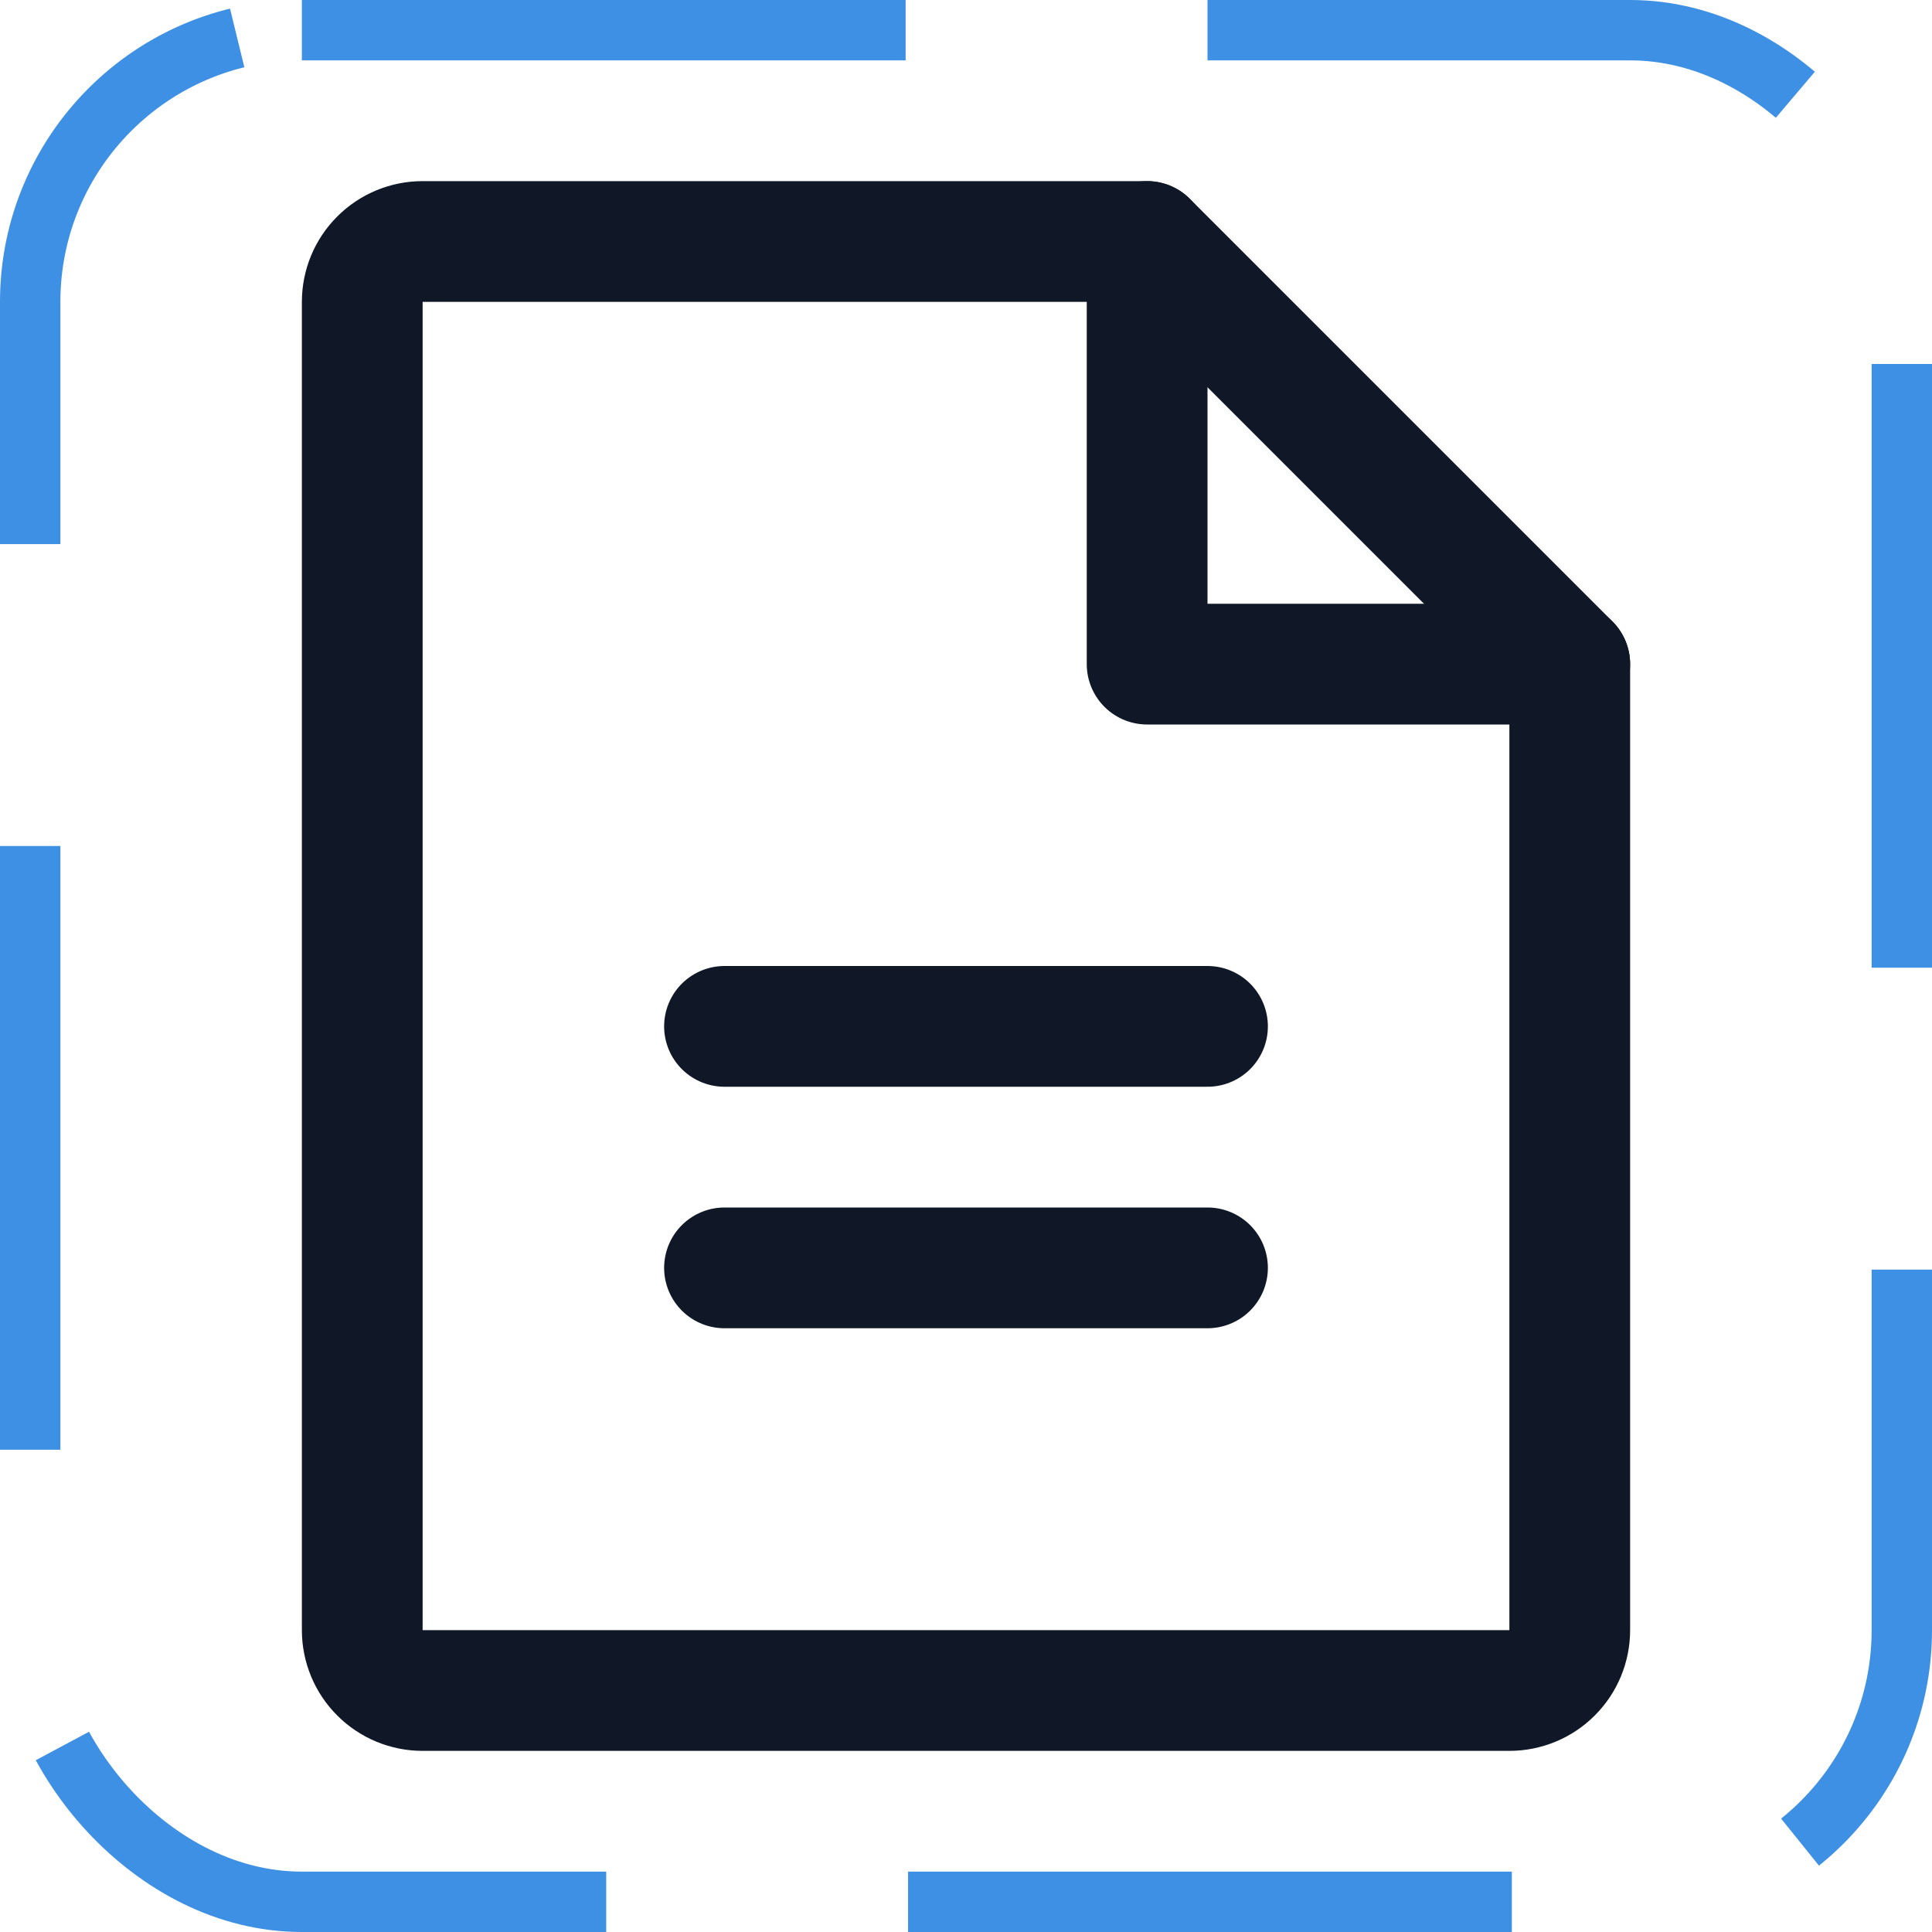 <svg width="32" height="32" viewBox="0 0 32 32" fill="none" xmlns="http://www.w3.org/2000/svg"><g id="Icon-FileText"><g clip-path="url(#clip0_12_1324)"><g id="size=md (32px)"><g id="FileText"><path id="Vector" d="M25 28H7C6.735 28 6.48 27.895 6.293 27.707C6.105 27.52 6 27.265 6 27V5C6 4.735 6.105 4.48 6.293 4.293C6.48 4.105 6.735 4 7 4H19L26 11V27C26 27.265 25.895 27.52 25.707 27.707C25.52 27.895 25.265 28 25 28Z" stroke="#101828" stroke-width="2" stroke-linecap="round" stroke-linejoin="round"/><path id="Vector_2" d="M19 4V11H26" stroke="#101828" stroke-width="2" stroke-linecap="round" stroke-linejoin="round"/><path id="Vector_3" d="M12 17H20" stroke="#101828" stroke-width="2" stroke-linecap="round" stroke-linejoin="round"/><path id="Vector_4" d="M12 21H20" stroke="#101828" stroke-width="2" stroke-linecap="round" stroke-linejoin="round"/></g></g></g><rect x="0.5" y="0.5" width="31" height="31" rx="4.5" stroke="#3D90E3" stroke-dasharray="10 5"/></g><defs><clipPath id="clip0_12_1324"><rect width="32" height="32" rx="5" fill="white"/></clipPath></defs></svg>